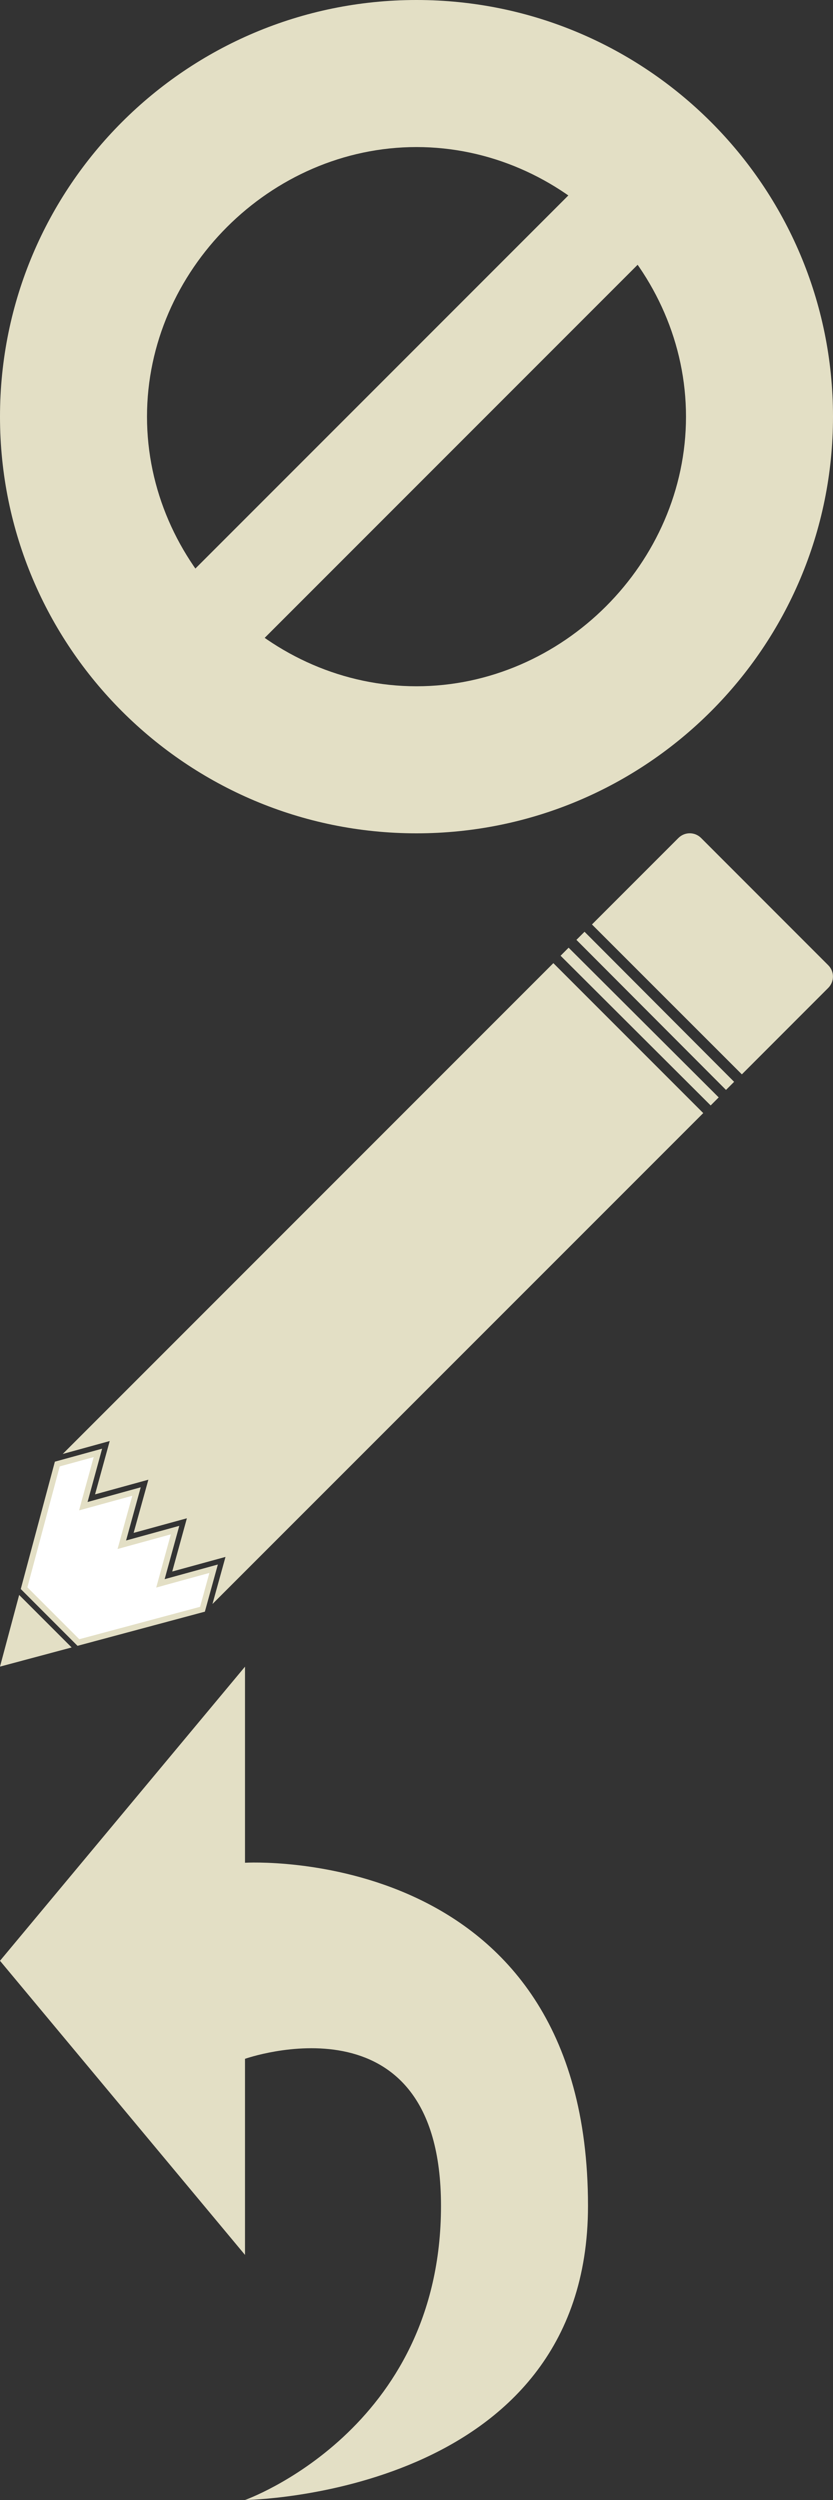 <?xml version="1.0" encoding="utf-8"?>
<!-- Generator: Adobe Illustrator 16.0.0, SVG Export Plug-In . SVG Version: 6.00 Build 0)  -->
<!DOCTYPE svg PUBLIC "-//W3C//DTD SVG 1.1//EN" "http://www.w3.org/Graphics/SVG/1.1/DTD/svg11.dtd">
<svg version="1.1" id="Capa_1" xmlns="http://www.w3.org/2000/svg" xmlns:xlink="http://www.w3.org/1999/xlink" x="0px" y="0px"
	 width="17px" height="51px" viewBox="0 0 17 51" enable-background="new 0 0 17 51" xml:space="preserve">
<rect x="0" y="0" width="17" height="51" fill="#333333" stroke="none"/>
<g>
	<path fill="#E3DFC5" d="M5,51c0,0,4-1.416,4-6c0-4.416-4-3-4-3v4l-5-6l5-6v4c0,0,7-0.417,7,7C12,50.916,5,51,5,51z"/>
</g>
<g>
	<path fill="#E3DFC5" d="M16.903,19.691c0.128,0.127,0.128,0.334,0,0.462l-1.763,1.764c-0.105-0.104-2.955-2.954-3.059-3.058
		l1.764-1.764c0.128-0.128,0.335-0.128,0.463,0L16.903,19.691z"/>
	<polygon fill="#E3DFC5" points="0.391,32.537 1.462,33.608 0,33.999 	"/>
	
		<rect x="13.259" y="18.462" transform="matrix(0.708 -0.706 0.706 0.708 -10.658 15.463)" fill="#E3DFC5" width="0.234" height="4.324"/>
	
		<rect x="12.942" y="18.779" transform="matrix(0.706 -0.708 0.708 0.706 -10.992 15.402)" fill="#E3DFC5" width="0.232" height="4.326"/>
	<polygon fill="#E3DFC5" points="11.293,19.648 14.352,22.707 4.336,32.722 4.602,31.761 3.515,32.059 3.814,30.973 2.727,31.271 
		3.028,30.186 1.94,30.485 2.239,29.397 1.28,29.661 	"/>
	<polygon fill="#E3DFC5" points="2.084,29.553 1.12,29.818 0.424,32.416 1.582,33.575 4.181,32.878 4.446,31.916 3.36,32.215 
		3.659,31.127 2.573,31.426 2.872,30.341 1.787,30.641 2.084,29.553 	"/>
	<polyline fill="#FFFFFF" points="1.912,29.725 1.669,30.607 1.614,30.812 1.818,30.756 2.699,30.514 2.456,31.394 2.399,31.6 
		2.605,31.543 3.486,31.301 3.244,32.183 3.188,32.387 3.392,32.33 4.273,32.088 4.083,32.779 1.618,33.44 0.559,32.381 
		1.219,29.915 1.912,29.725 	"/>
</g>
<g>
	<path fill="#E3DFC5" d="M8.5,3C11.482,3,14,5.518,14,8.5S11.482,14,8.5,14C5.519,14,3,11.482,3,8.5S5.519,3,8.5,3 M8.5,0
		C3.806,0,0,3.805,0,8.5S3.806,17,8.5,17c4.694,0,8.5-3.805,8.5-8.5S13.194,0,8.5,0"/>
	<line fill="none" stroke="#E3DFC5" stroke-width="2" x1="13" y1="4" x2="4" y2="13"/>
</g>
</svg>
